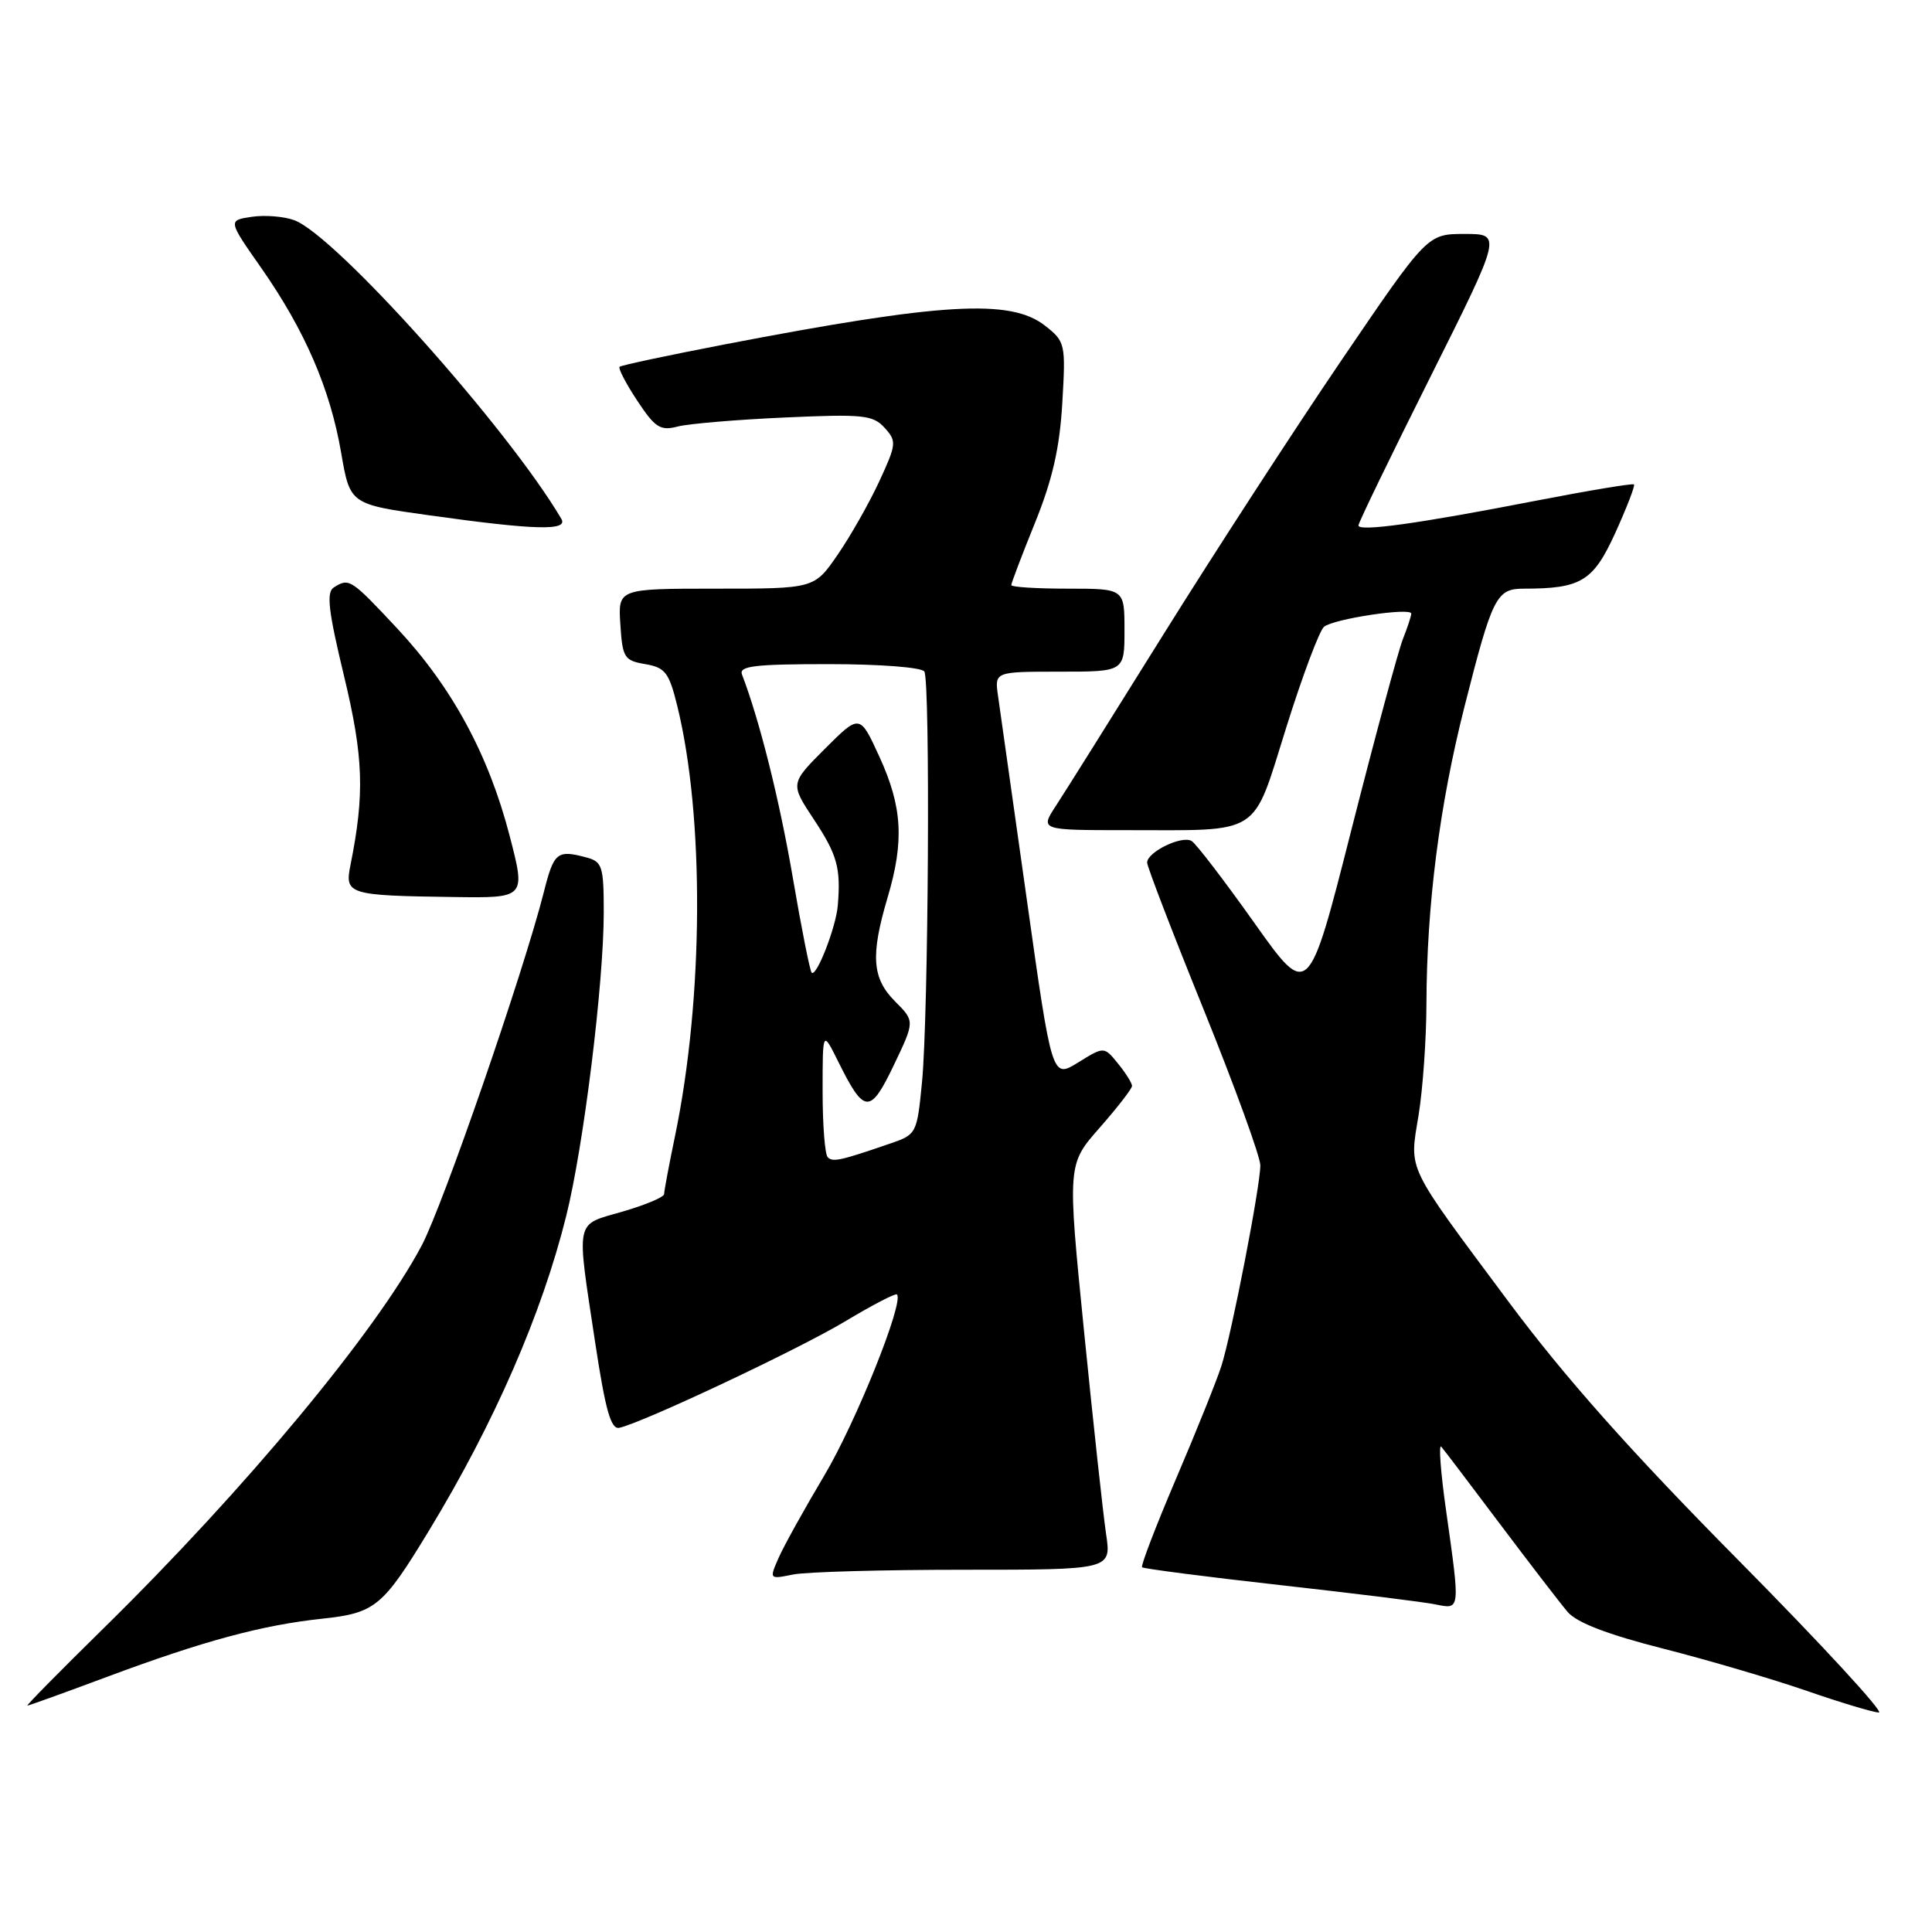 <?xml version="1.0" encoding="UTF-8" standalone="no"?>
<!DOCTYPE svg PUBLIC "-//W3C//DTD SVG 1.1//EN" "http://www.w3.org/Graphics/SVG/1.1/DTD/svg11.dtd" >
<svg xmlns="http://www.w3.org/2000/svg" xmlns:xlink="http://www.w3.org/1999/xlink" version="1.1" viewBox="0 0 256 256">
 <g >
 <path fill="currentColor"
d=" M 230.36 206.75 C 216.08 192.32 207.33 182.48 199.91 172.51 C 186.12 153.98 186.75 155.28 187.97 147.76 C 188.53 144.32 189.00 137.68 189.01 133.00 C 189.05 119.90 190.74 106.70 194.05 93.64 C 197.75 79.05 198.28 78.00 201.91 78.00 C 209.52 78.00 211.11 77.03 214.04 70.60 C 215.56 67.24 216.68 64.36 216.51 64.19 C 216.35 64.02 210.43 65.01 203.36 66.38 C 187.90 69.39 180.00 70.48 180.00 69.62 C 180.00 69.27 184.28 60.43 189.51 49.99 C 199.01 31.00 199.01 31.00 194.07 31.00 C 189.13 31.00 189.13 31.00 177.74 47.75 C 171.48 56.96 160.89 73.28 154.20 84.00 C 147.52 94.72 141.10 104.96 139.93 106.75 C 137.80 110.00 137.80 110.00 149.28 110.00 C 167.35 110.00 165.87 110.95 170.43 96.41 C 172.57 89.57 174.83 83.56 175.44 83.05 C 176.70 82.00 187.00 80.45 187.00 81.31 C 187.00 81.62 186.50 83.14 185.89 84.68 C 185.28 86.23 182.21 97.60 179.07 109.94 C 173.37 132.39 173.37 132.39 166.18 122.25 C 162.22 116.67 158.50 111.81 157.90 111.44 C 156.63 110.65 152.00 112.89 152.00 114.30 C 152.00 114.82 155.37 123.60 159.50 133.79 C 163.62 143.99 167.00 153.27 167.00 154.42 C 166.99 157.24 163.22 176.65 161.84 181.00 C 161.22 182.93 158.53 189.63 155.85 195.90 C 153.17 202.18 151.14 207.47 151.33 207.67 C 151.53 207.86 159.75 208.93 169.60 210.03 C 179.44 211.13 188.74 212.28 190.25 212.60 C 193.51 213.26 193.49 213.44 191.62 200.20 C 190.89 195.09 190.61 191.26 190.98 191.70 C 191.36 192.14 194.88 196.78 198.80 202.00 C 202.73 207.22 206.74 212.44 207.72 213.59 C 208.93 215.01 213.01 216.58 220.41 218.46 C 226.41 219.99 234.96 222.51 239.41 224.05 C 243.86 225.59 248.15 226.88 248.95 226.92 C 249.74 226.97 241.38 217.89 230.36 206.75 Z  M 14.24 222.17 C 26.94 217.44 34.69 215.34 42.66 214.49 C 49.74 213.73 50.70 212.93 56.87 202.77 C 65.50 188.55 71.80 174.10 75.03 161.11 C 77.34 151.84 80.00 130.29 80.00 120.87 C 80.00 114.83 79.80 114.18 77.75 113.63 C 73.81 112.57 73.40 112.90 72.05 118.25 C 69.34 128.91 58.71 159.67 55.89 165.01 C 49.85 176.44 32.48 197.34 13.73 215.75 C 7.99 221.39 3.44 226.00 3.63 226.00 C 3.82 226.00 8.59 224.28 14.24 222.17 Z  M 127.76 208.00 C 147.27 208.00 147.27 208.00 146.56 203.25 C 146.17 200.64 144.86 188.55 143.64 176.39 C 141.43 154.29 141.43 154.29 145.72 149.42 C 148.07 146.75 150.00 144.25 150.00 143.89 C 150.00 143.52 149.17 142.19 148.15 140.94 C 146.30 138.65 146.30 138.65 142.85 140.79 C 139.40 142.92 139.40 142.92 136.06 119.21 C 134.22 106.17 132.51 94.04 132.25 92.25 C 131.78 89.00 131.78 89.00 140.39 89.00 C 149.00 89.00 149.00 89.00 149.00 83.50 C 149.00 78.00 149.00 78.00 141.50 78.00 C 137.38 78.00 134.00 77.79 134.00 77.53 C 134.00 77.27 135.41 73.55 137.14 69.28 C 139.46 63.55 140.41 59.37 140.76 53.41 C 141.22 45.54 141.16 45.27 138.48 43.16 C 133.91 39.57 124.85 40.09 96.00 45.64 C 88.58 47.07 82.32 48.40 82.10 48.60 C 81.89 48.80 82.93 50.81 84.43 53.08 C 86.82 56.69 87.49 57.12 89.83 56.51 C 91.30 56.14 97.68 55.60 104.01 55.32 C 114.39 54.85 115.68 54.99 117.22 56.69 C 118.83 58.47 118.79 58.85 116.50 63.80 C 115.17 66.67 112.69 71.04 110.99 73.51 C 107.90 78.00 107.90 78.00 94.90 78.00 C 81.89 78.00 81.89 78.00 82.20 82.74 C 82.48 87.15 82.72 87.53 85.50 88.00 C 88.14 88.45 88.65 89.11 89.73 93.49 C 93.35 108.15 93.24 132.23 89.45 150.50 C 88.65 154.35 88.00 157.82 88.00 158.22 C 88.00 158.62 85.53 159.66 82.50 160.54 C 76.11 162.40 76.35 161.22 78.88 178.00 C 80.23 186.89 80.95 189.43 82.06 189.19 C 85.18 188.52 105.86 178.77 112.00 175.08 C 115.58 172.93 118.66 171.33 118.85 171.52 C 119.83 172.49 113.41 188.48 109.23 195.50 C 106.61 199.90 103.89 204.80 103.19 206.38 C 101.92 209.27 101.92 209.27 105.09 208.63 C 106.83 208.28 117.03 208.00 127.76 208.00 Z  M 67.53 110.75 C 64.74 99.99 59.89 91.04 52.64 83.28 C 46.48 76.69 46.26 76.55 44.23 77.84 C 43.22 78.48 43.51 80.95 45.58 89.55 C 48.17 100.31 48.34 105.18 46.43 114.67 C 45.66 118.51 46.18 118.67 60.09 118.86 C 69.67 119.00 69.67 119.00 67.53 110.75 Z  M 74.38 68.75 C 67.32 56.75 44.47 31.20 39.00 29.18 C 37.62 28.67 35.08 28.47 33.35 28.73 C 30.20 29.20 30.20 29.20 34.62 35.51 C 40.40 43.78 43.75 51.53 45.20 59.97 C 46.38 66.82 46.38 66.82 56.94 68.29 C 70.95 70.25 75.33 70.36 74.38 68.75 Z  M 109.68 153.34 C 109.30 152.97 109.00 149.03 109.00 144.58 C 109.00 136.50 109.00 136.50 111.08 140.69 C 114.52 147.64 115.30 147.69 118.44 141.13 C 121.22 135.31 121.22 135.31 118.61 132.70 C 115.55 129.64 115.33 126.62 117.61 118.93 C 119.83 111.46 119.57 106.92 116.53 100.28 C 113.93 94.60 113.93 94.60 109.31 99.21 C 104.70 103.83 104.70 103.83 107.85 108.59 C 110.94 113.26 111.43 115.01 111.01 120.00 C 110.77 122.87 108.18 129.52 107.55 128.88 C 107.32 128.65 106.19 122.98 105.05 116.29 C 103.30 106.07 100.66 95.48 98.32 89.38 C 97.88 88.25 99.99 88.00 109.83 88.00 C 116.58 88.00 122.15 88.43 122.48 88.98 C 123.28 90.27 123.03 134.61 122.17 143.40 C 121.51 150.19 121.44 150.33 118.00 151.51 C 111.34 153.80 110.35 154.02 109.68 153.34 Z "/>
</g>
</svg>